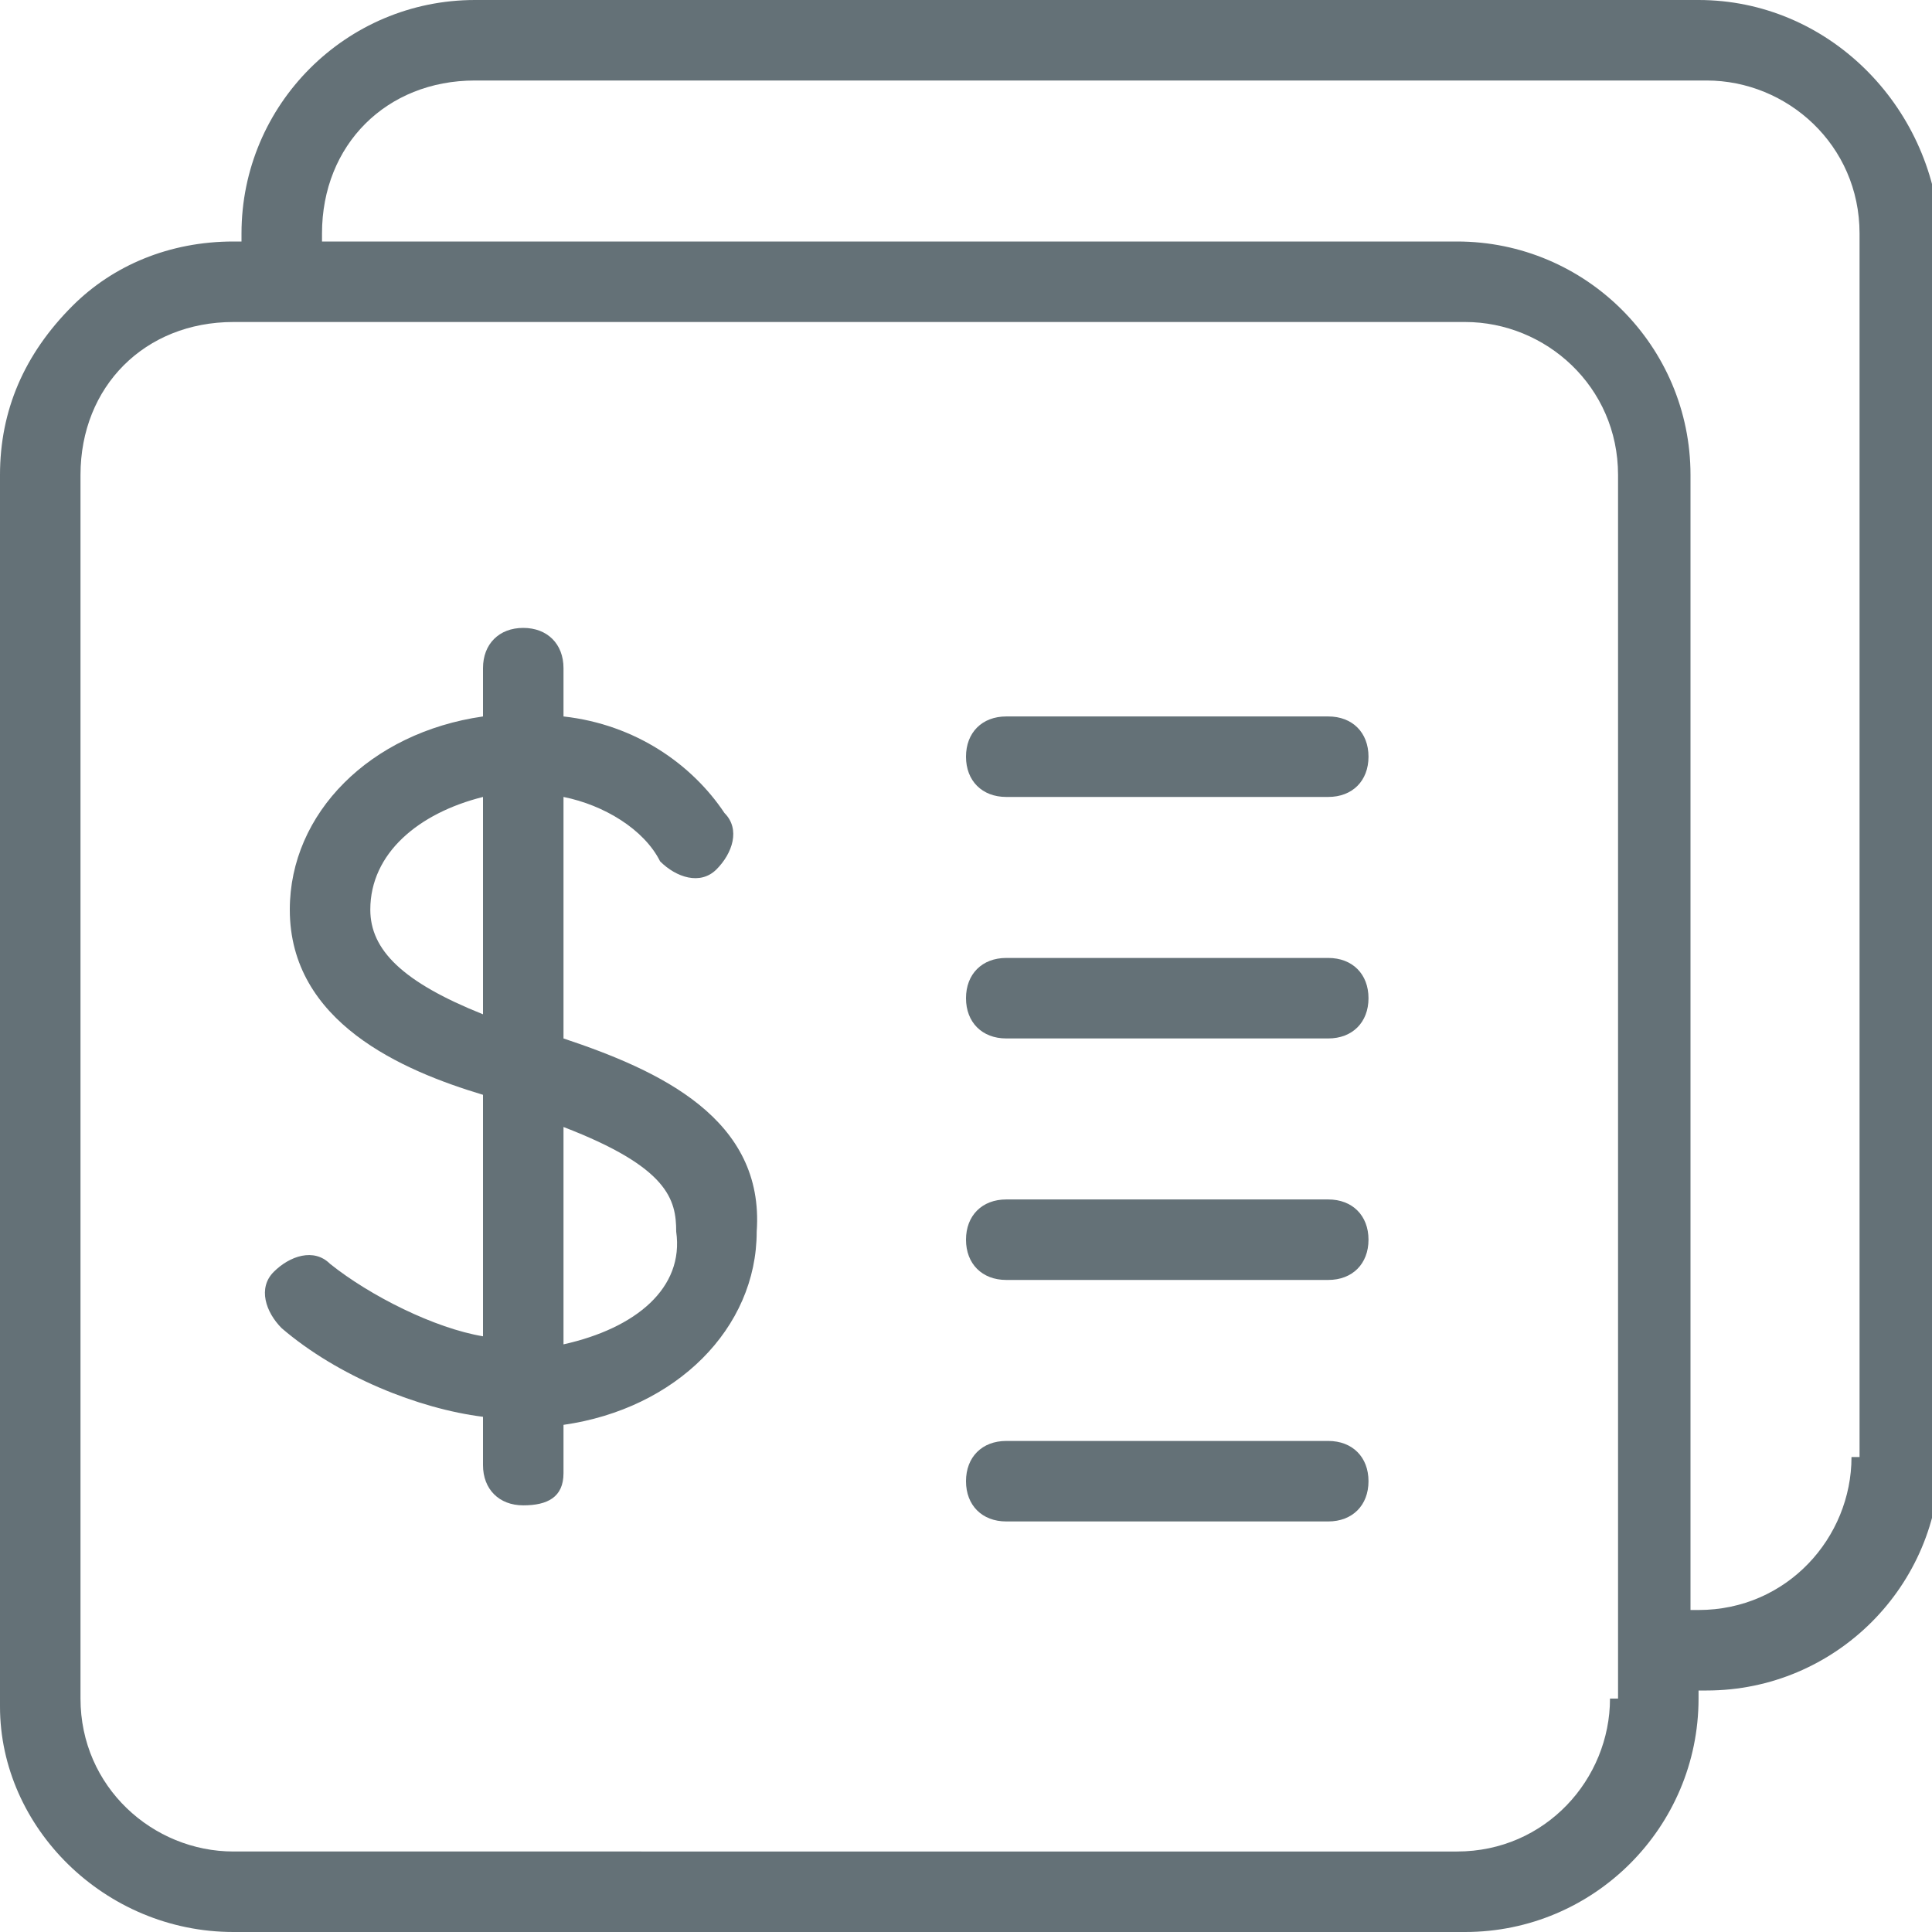 <?xml version="1.0" encoding="utf-8"?>
<!-- Generator: Adobe Illustrator 23.0.2, SVG Export Plug-In . SVG Version: 6.00 Build 0)  -->
<svg version="1.1" id="Capa_1" xmlns="http://www.w3.org/2000/svg" xmlns:xlink="http://www.w3.org/1999/xlink" x="0px" y="0px"
	 viewBox="0 0 24 24" style="enable-background:new 0 0 24 24;" xml:space="preserve">
<style type="text/css">
	.st0{fill:#647177;}
</style>
<g>
	<path class="st0" d="M7,12.9v-3C7.5,10,8,10.3,8.2,10.7c0.2,0.2,0.5,0.3,0.7,0.1c0.2-0.2,0.3-0.5,0.1-0.7C8.6,9.5,7.9,9,7,8.9V8.3
		C7,8,6.8,7.8,6.5,7.8S6,8,6,8.3v0.6c-1.4,0.2-2.4,1.2-2.4,2.4c0,1.4,1.4,2,2.4,2.3v3c-0.6-0.1-1.4-0.5-1.9-0.9
		c-0.2-0.2-0.5-0.1-0.7,0.1c-0.2,0.2-0.1,0.5,0.1,0.7c0.7,0.6,1.7,1,2.5,1.1v0.6c0,0.3,0.2,0.5,0.5,0.5S7,18.6,7,18.3v-0.6
		c1.4-0.2,2.4-1.2,2.4-2.4C9.5,13.9,8.2,13.3,7,12.9z M6,12.6c-1-0.4-1.4-0.8-1.4-1.3c0-0.7,0.6-1.2,1.4-1.4V12.6z M7,16.7V14
		c1.3,0.5,1.4,0.9,1.4,1.3C8.5,16,7.9,16.5,7,16.7z"/>
	<path class="st0" d="M16.5,11.9h-4c-0.3,0-0.5,0.2-0.5,0.5s0.2,0.5,0.5,0.5h4c0.3,0,0.5-0.2,0.5-0.5S16.8,11.9,16.5,11.9z"/>
	<path class="st0" d="M21.1,0H5.9C4.3,0,3,1.3,3,2.9C3,2.9,3,3,3,3H2.9c0,0,0,0,0,0c-0.8,0-1.5,0.3-2,0.8C0.3,4.4,0,5.1,0,5.9v15.3
		C0,22.7,1.3,24,2.9,24h15.3c1.6,0,2.9-1.3,2.9-2.9V21c0,0,0.1,0,0.1,0c1.6,0,2.9-1.3,2.9-2.9V2.9C24,1.3,22.7,0,21.1,0z M20,21.1
		c0,1-0.8,1.9-1.9,1.9H2.9c-1,0-1.9-0.8-1.9-1.9V5.9C1,4.8,1.8,4,2.9,4h0h15.3c1,0,1.9,0.8,1.9,1.9V21.1z M23,18.1
		c0,1-0.8,1.9-1.9,1.9c0,0-0.1,0-0.1,0V5.9C21,4.3,19.7,3,18.1,3H4c0,0,0-0.1,0-0.1C4,1.8,4.8,1,5.9,1h15.3c1,0,1.9,0.8,1.9,1.9
		V18.1z"/>
	<path class="st0" d="M16.5,8.9h-4c-0.3,0-0.5,0.2-0.5,0.5s0.2,0.5,0.5,0.5h4c0.3,0,0.5-0.2,0.5-0.5S16.8,8.9,16.5,8.9z"/>
	<path class="st0" d="M16.5,17.9h-4c-0.3,0-0.5,0.2-0.5,0.5s0.2,0.5,0.5,0.5h4c0.3,0,0.5-0.2,0.5-0.5S16.8,17.9,16.5,17.9z"/>
	<path class="st0" d="M16.5,14.9h-4c-0.3,0-0.5,0.2-0.5,0.5s0.2,0.5,0.5,0.5h4c0.3,0,0.5-0.2,0.5-0.5S16.8,14.9,16.5,14.9z"/>
</g>
</svg>
